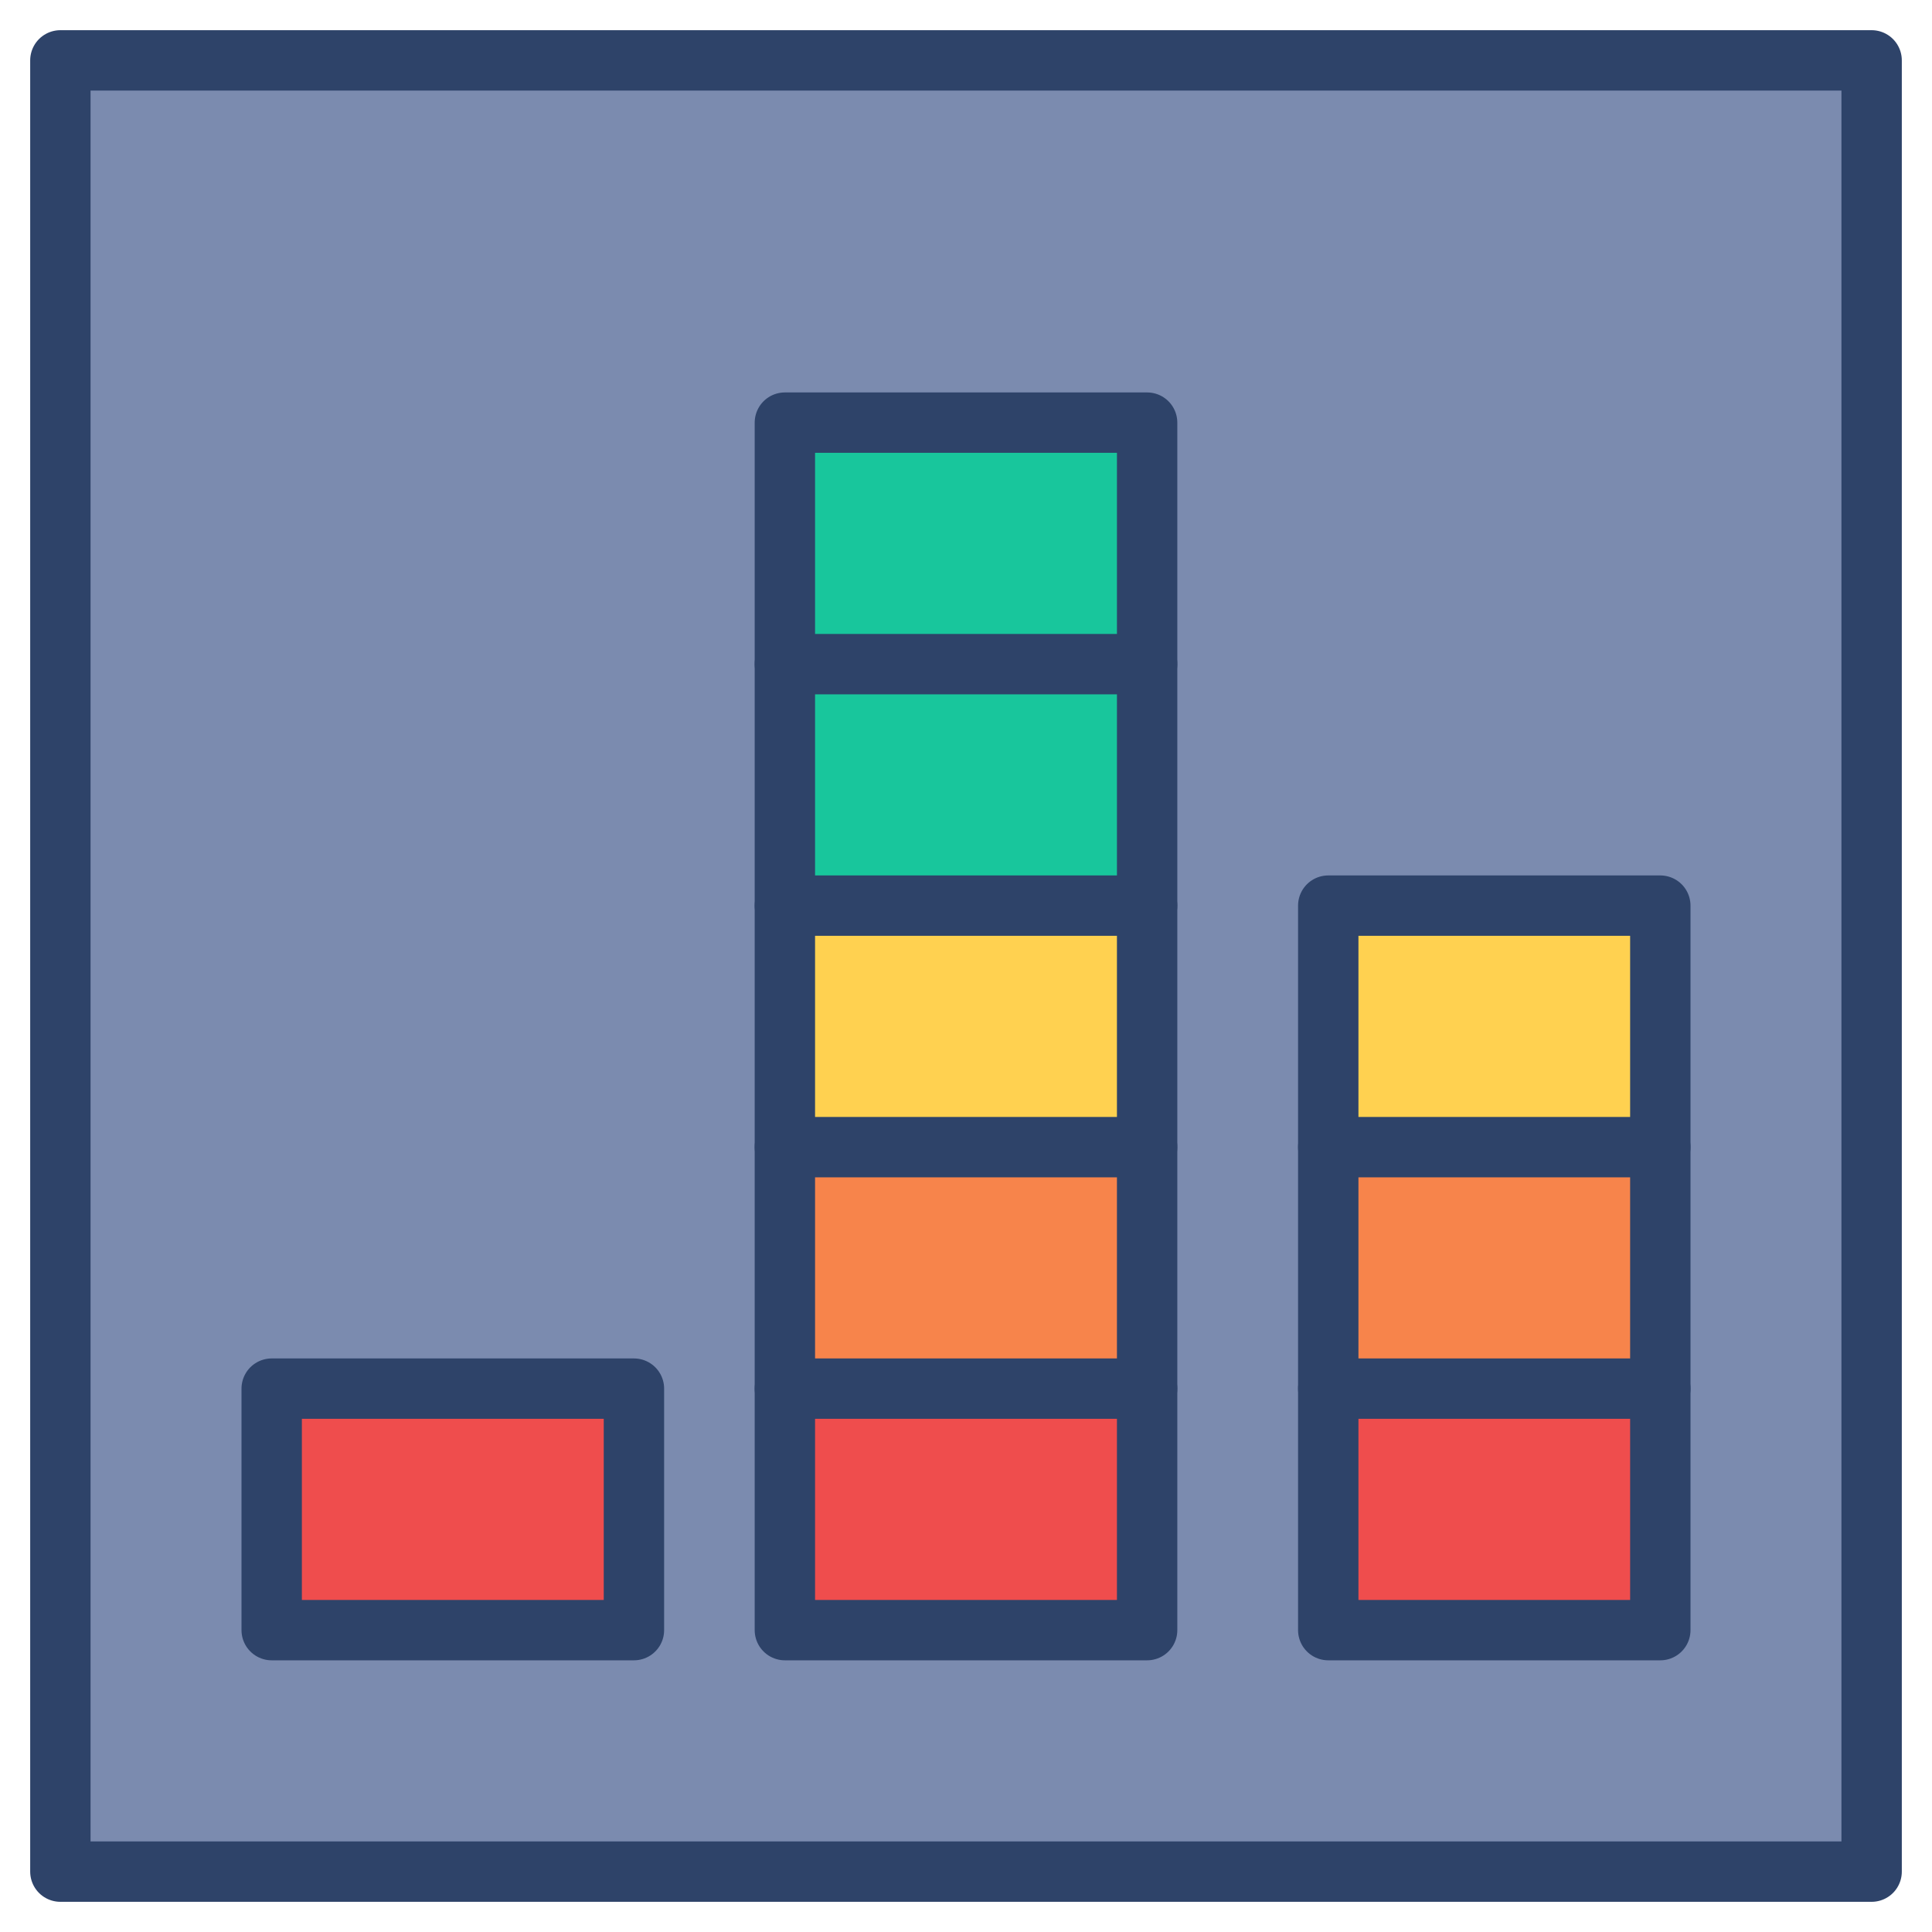 <svg xmlns="http://www.w3.org/2000/svg" viewBox="0 0 64 64" aria-labelledby="title" aria-describedby="desc"><path data-name="layer5" fill="#7b8baf" d="M2 2h60v60H2z"/><path data-name="layer3" fill="#ef4d4d" d="M9 46h12v8H9z"/><path data-name="layer4" fill="#18c69c" d="M26 22h12v8H26z"/><path data-name="layer1" fill="#ffd150" d="M26 30h12v8H26z"/><path data-name="layer3" fill="#ef4d4d" d="M26 46h12v8H26z"/><path data-name="layer2" fill="#f7844b" d="M26 38h12v8H26z"/><path data-name="layer4" fill="#18c69c" d="M26 14h12v8H26z"/><path data-name="layer3" fill="#ef4d4d" d="M44 46h11v8H44z"/><path data-name="layer2" fill="#f7844b" d="M44 38h11v8H44z"/><path data-name="layer1" fill="#ffd150" d="M44 30h11v8H44z"/><path data-name="stroke" fill="none" stroke="#2e4369" stroke-linecap="round" stroke-miterlimit="10" stroke-width="2" d="M2 2h60v60H2zm24 20h12m-12 8h12m-12 8h12m-12 8h12m6-8h11m-11 8h11" stroke-linejoin="round"/><path data-name="stroke" fill="none" stroke="#2e4369" stroke-linecap="round" stroke-miterlimit="10" stroke-width="2" d="M9 46h12v8H9zm17-32h12v40H26zm18 16h11v24H44z" stroke-linejoin="round"/></svg>
